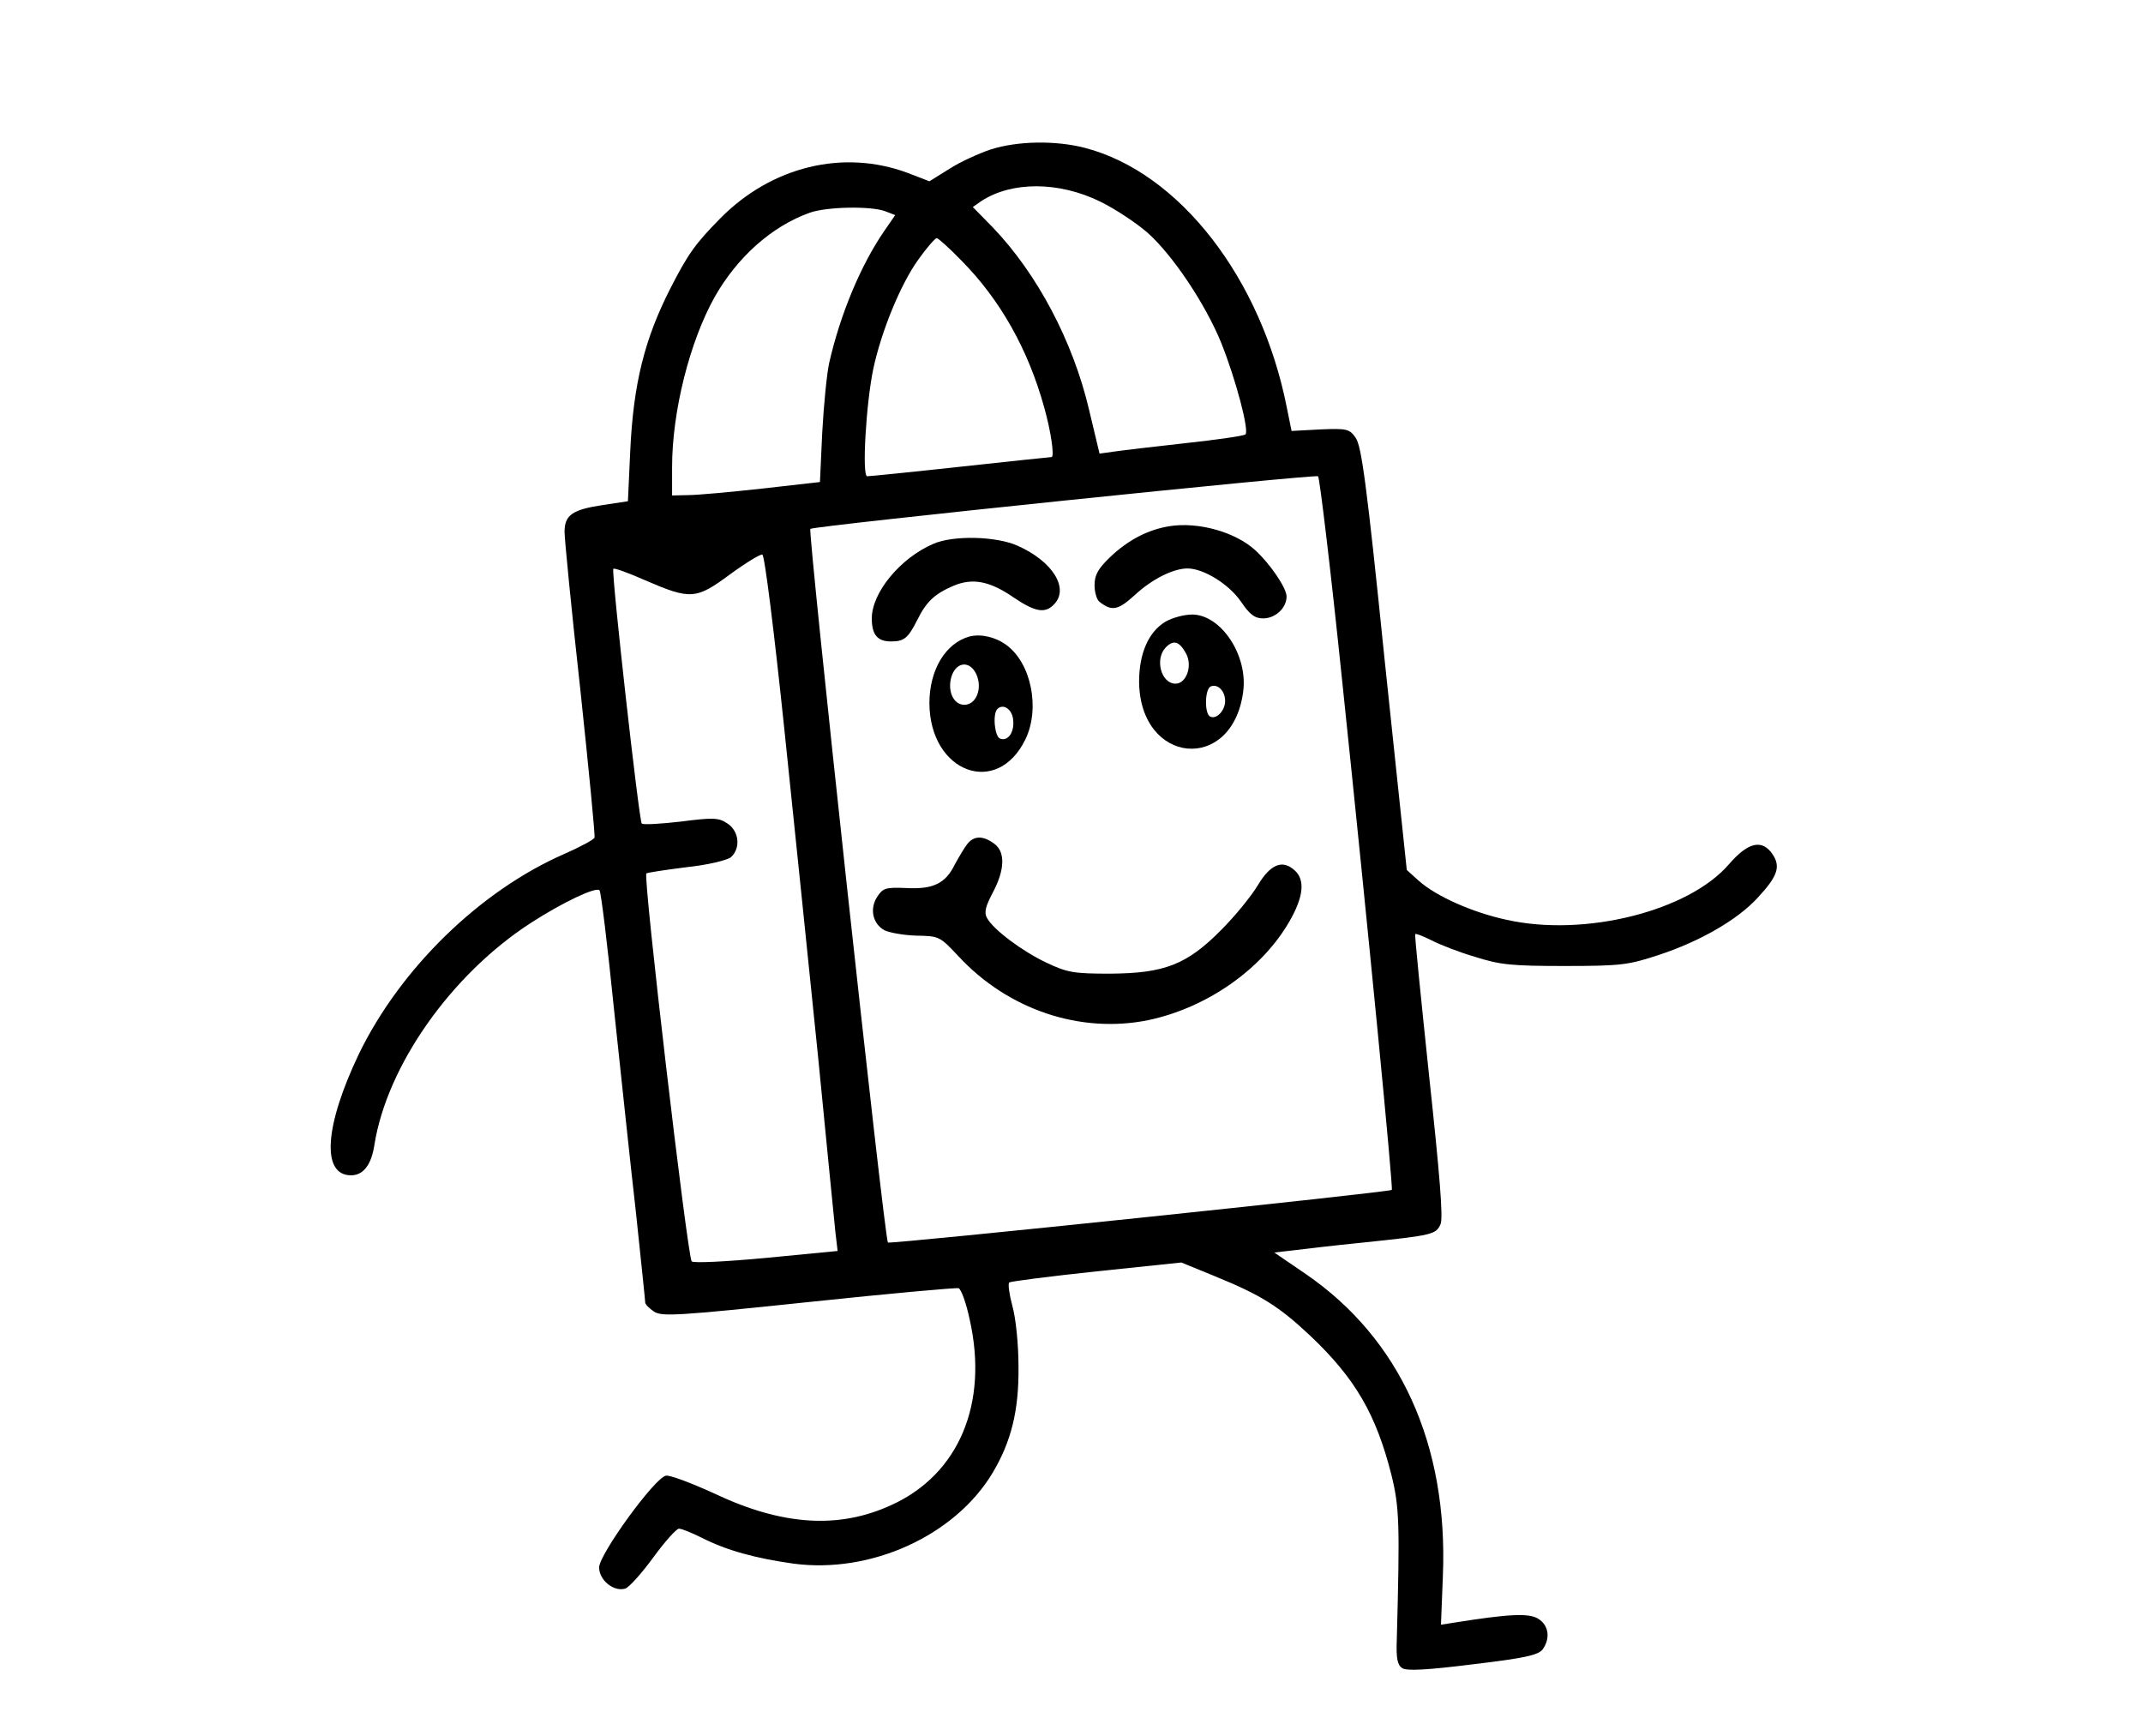<?xml version="1.0" standalone="no"?>
<!DOCTYPE svg PUBLIC "-//W3C//DTD SVG 20010904//EN"
 "http://www.w3.org/TR/2001/REC-SVG-20010904/DTD/svg10.dtd">
<svg version="1.0" xmlns="http://www.w3.org/2000/svg"
 width="558pt" height="452pt" viewBox="0 0 558 452"
 preserveAspectRatio="xMidYMid meet">

<g transform="translate(0,452) scale(0.1,-0.1)"
fill="#000000" stroke="none">
<path d="M2580 4131 c-30 -10 -79 -32 -107 -50 l-53 -33 -57 22 c-167 62 -354
17 -488 -119 -65 -66 -84 -93 -129 -181 -68 -133 -97 -250 -105 -425 l-6 -130
-66 -10 c-79 -12 -99 -26 -99 -70 0 -18 18 -203 41 -410 22 -207 39 -381 37
-386 -2 -5 -37 -24 -78 -42 -220 -96 -427 -298 -535 -520 -90 -188 -99 -317
-21 -317 32 0 53 27 61 80 33 206 200 443 407 577 82 53 170 95 179 85 4 -4
21 -144 38 -312 18 -168 43 -406 57 -528 13 -123 24 -228 24 -233 0 -5 10 -15
23 -24 21 -13 60 -11 402 25 209 22 385 38 391 36 7 -3 20 -39 29 -82 49 -218
-28 -402 -203 -482 -138 -64 -286 -54 -463 30 -59 27 -115 48 -125 46 -29 -5
-174 -205 -174 -239 0 -33 38 -64 68 -55 10 3 43 40 73 81 30 41 60 75 67 75
7 0 34 -11 60 -24 65 -33 139 -53 238 -67 202 -27 421 73 519 237 48 81 68
161 67 274 0 61 -7 128 -16 160 -8 30 -12 58 -8 61 4 3 106 16 228 29 l220 23
88 -36 c120 -49 166 -78 248 -155 117 -111 171 -204 211 -362 21 -85 22 -128
14 -429 -2 -50 2 -66 14 -74 12 -8 65 -5 185 10 135 16 170 24 181 39 20 28
16 62 -11 79 -24 16 -78 13 -222 -10 l-32 -5 5 127 c14 343 -112 618 -357 786
l-82 56 44 5 c23 3 108 13 188 21 182 19 189 21 201 48 7 16 -2 127 -30 387
-21 201 -38 366 -36 368 2 2 20 -5 42 -16 21 -11 72 -31 113 -43 66 -21 95
-24 235 -24 148 0 166 3 245 29 106 35 204 91 257 149 51 55 60 80 39 112 -27
41 -64 33 -114 -25 -105 -122 -375 -190 -578 -145 -89 19 -184 61 -230 102
l-31 28 -58 550 c-46 452 -60 554 -75 575 -16 23 -22 25 -92 22 l-75 -4 -12
59 c-66 338 -280 614 -526 678 -77 20 -176 18 -245 -4z m285 -136 c39 -19 93
-55 122 -80 66 -58 152 -187 193 -288 38 -95 73 -228 63 -238 -5 -4 -75 -14
-158 -23 -82 -9 -166 -19 -186 -22 l-36 -5 -27 113 c-42 180 -136 356 -251
476 l-52 53 23 16 c79 51 201 51 309 -2z m-560 -25 l26 -10 -29 -42 c-61 -89
-114 -216 -143 -343 -6 -27 -14 -108 -18 -180 l-6 -130 -150 -17 c-82 -9 -169
-17 -192 -17 l-43 -1 0 74 c0 145 46 327 111 443 59 104 149 184 247 219 44
16 160 18 197 4z m198 -128 c101 -102 174 -231 216 -383 18 -64 27 -129 19
-129 -2 0 -108 -11 -236 -25 -128 -14 -238 -25 -244 -25 -14 0 -3 190 16 280
21 98 71 220 117 284 22 31 44 56 48 56 4 0 33 -26 64 -58z m992 -1097 c69
-659 133 -1319 129 -1323 -5 -6 -1307 -142 -1312 -137 -9 8 -209 1852 -202
1858 9 8 1315 143 1322 137 4 -3 33 -244 63 -535z m-1453 -121 c26 -247 65
-631 88 -854 22 -223 42 -428 45 -456 l6 -51 -186 -18 c-107 -10 -190 -14
-194 -9 -11 13 -127 1001 -118 1010 2 2 48 9 103 16 57 6 106 18 117 26 26 23
22 68 -9 88 -22 15 -36 16 -121 5 -53 -6 -99 -9 -102 -5 -7 6 -80 657 -74 663
2 3 38 -10 81 -29 120 -52 134 -51 222 14 41 30 80 54 85 52 6 -1 31 -203 57
-452z"/>
<path d="M3045 3150 c-56 -9 -108 -36 -155 -81 -31 -30 -40 -46 -40 -73 0 -18
6 -38 13 -43 32 -25 48 -22 91 17 45 42 101 70 138 70 42 0 108 -41 139 -86
23 -34 36 -44 58 -44 32 0 61 27 61 57 0 22 -42 84 -81 120 -52 48 -149 75
-224 63z"/>
<path d="M2430 3104 c-86 -37 -160 -127 -160 -194 0 -43 15 -60 50 -60 34 0
44 8 68 55 24 49 46 69 95 90 50 21 95 12 157 -31 55 -37 81 -42 104 -18 41
41 -2 112 -94 153 -55 25 -168 28 -220 5z"/>
<path d="M3034 2901 c-44 -27 -68 -83 -68 -156 2 -216 243 -239 271 -26 13 95
-58 201 -133 201 -22 0 -53 -9 -70 -19z m54 -82 c18 -32 1 -79 -27 -79 -38 0
-55 65 -25 95 20 20 35 15 52 -16z m102 -124 c0 -26 -24 -50 -40 -40 -14 9
-13 72 3 78 18 7 37 -12 37 -38z"/>
<path d="M2525 2863 c-63 -17 -105 -87 -105 -174 1 -180 176 -246 250 -94 39
81 15 199 -50 246 -29 21 -66 29 -95 22z m17 -98 c17 -37 0 -80 -31 -80 -30 0
-46 40 -32 78 14 35 47 36 63 2z m96 -118 c4 -33 -13 -58 -34 -50 -14 5 -20
64 -7 77 15 15 38 0 41 -27z"/>
<path d="M2519 2323 c-8 -10 -22 -34 -33 -54 -24 -49 -56 -65 -127 -61 -53 2
-60 0 -75 -23 -20 -31 -12 -70 19 -87 12 -6 49 -13 83 -14 60 -1 61 -2 110
-54 129 -139 317 -202 494 -166 152 32 296 132 368 258 36 63 41 107 13 132
-32 29 -63 16 -96 -39 -16 -27 -59 -80 -95 -116 -90 -91 -148 -113 -290 -114
-94 0 -111 3 -164 28 -64 30 -140 87 -156 117 -8 14 -4 30 15 66 32 60 33 107
3 128 -29 21 -52 20 -69 -1z"/>
</g>
</svg>
